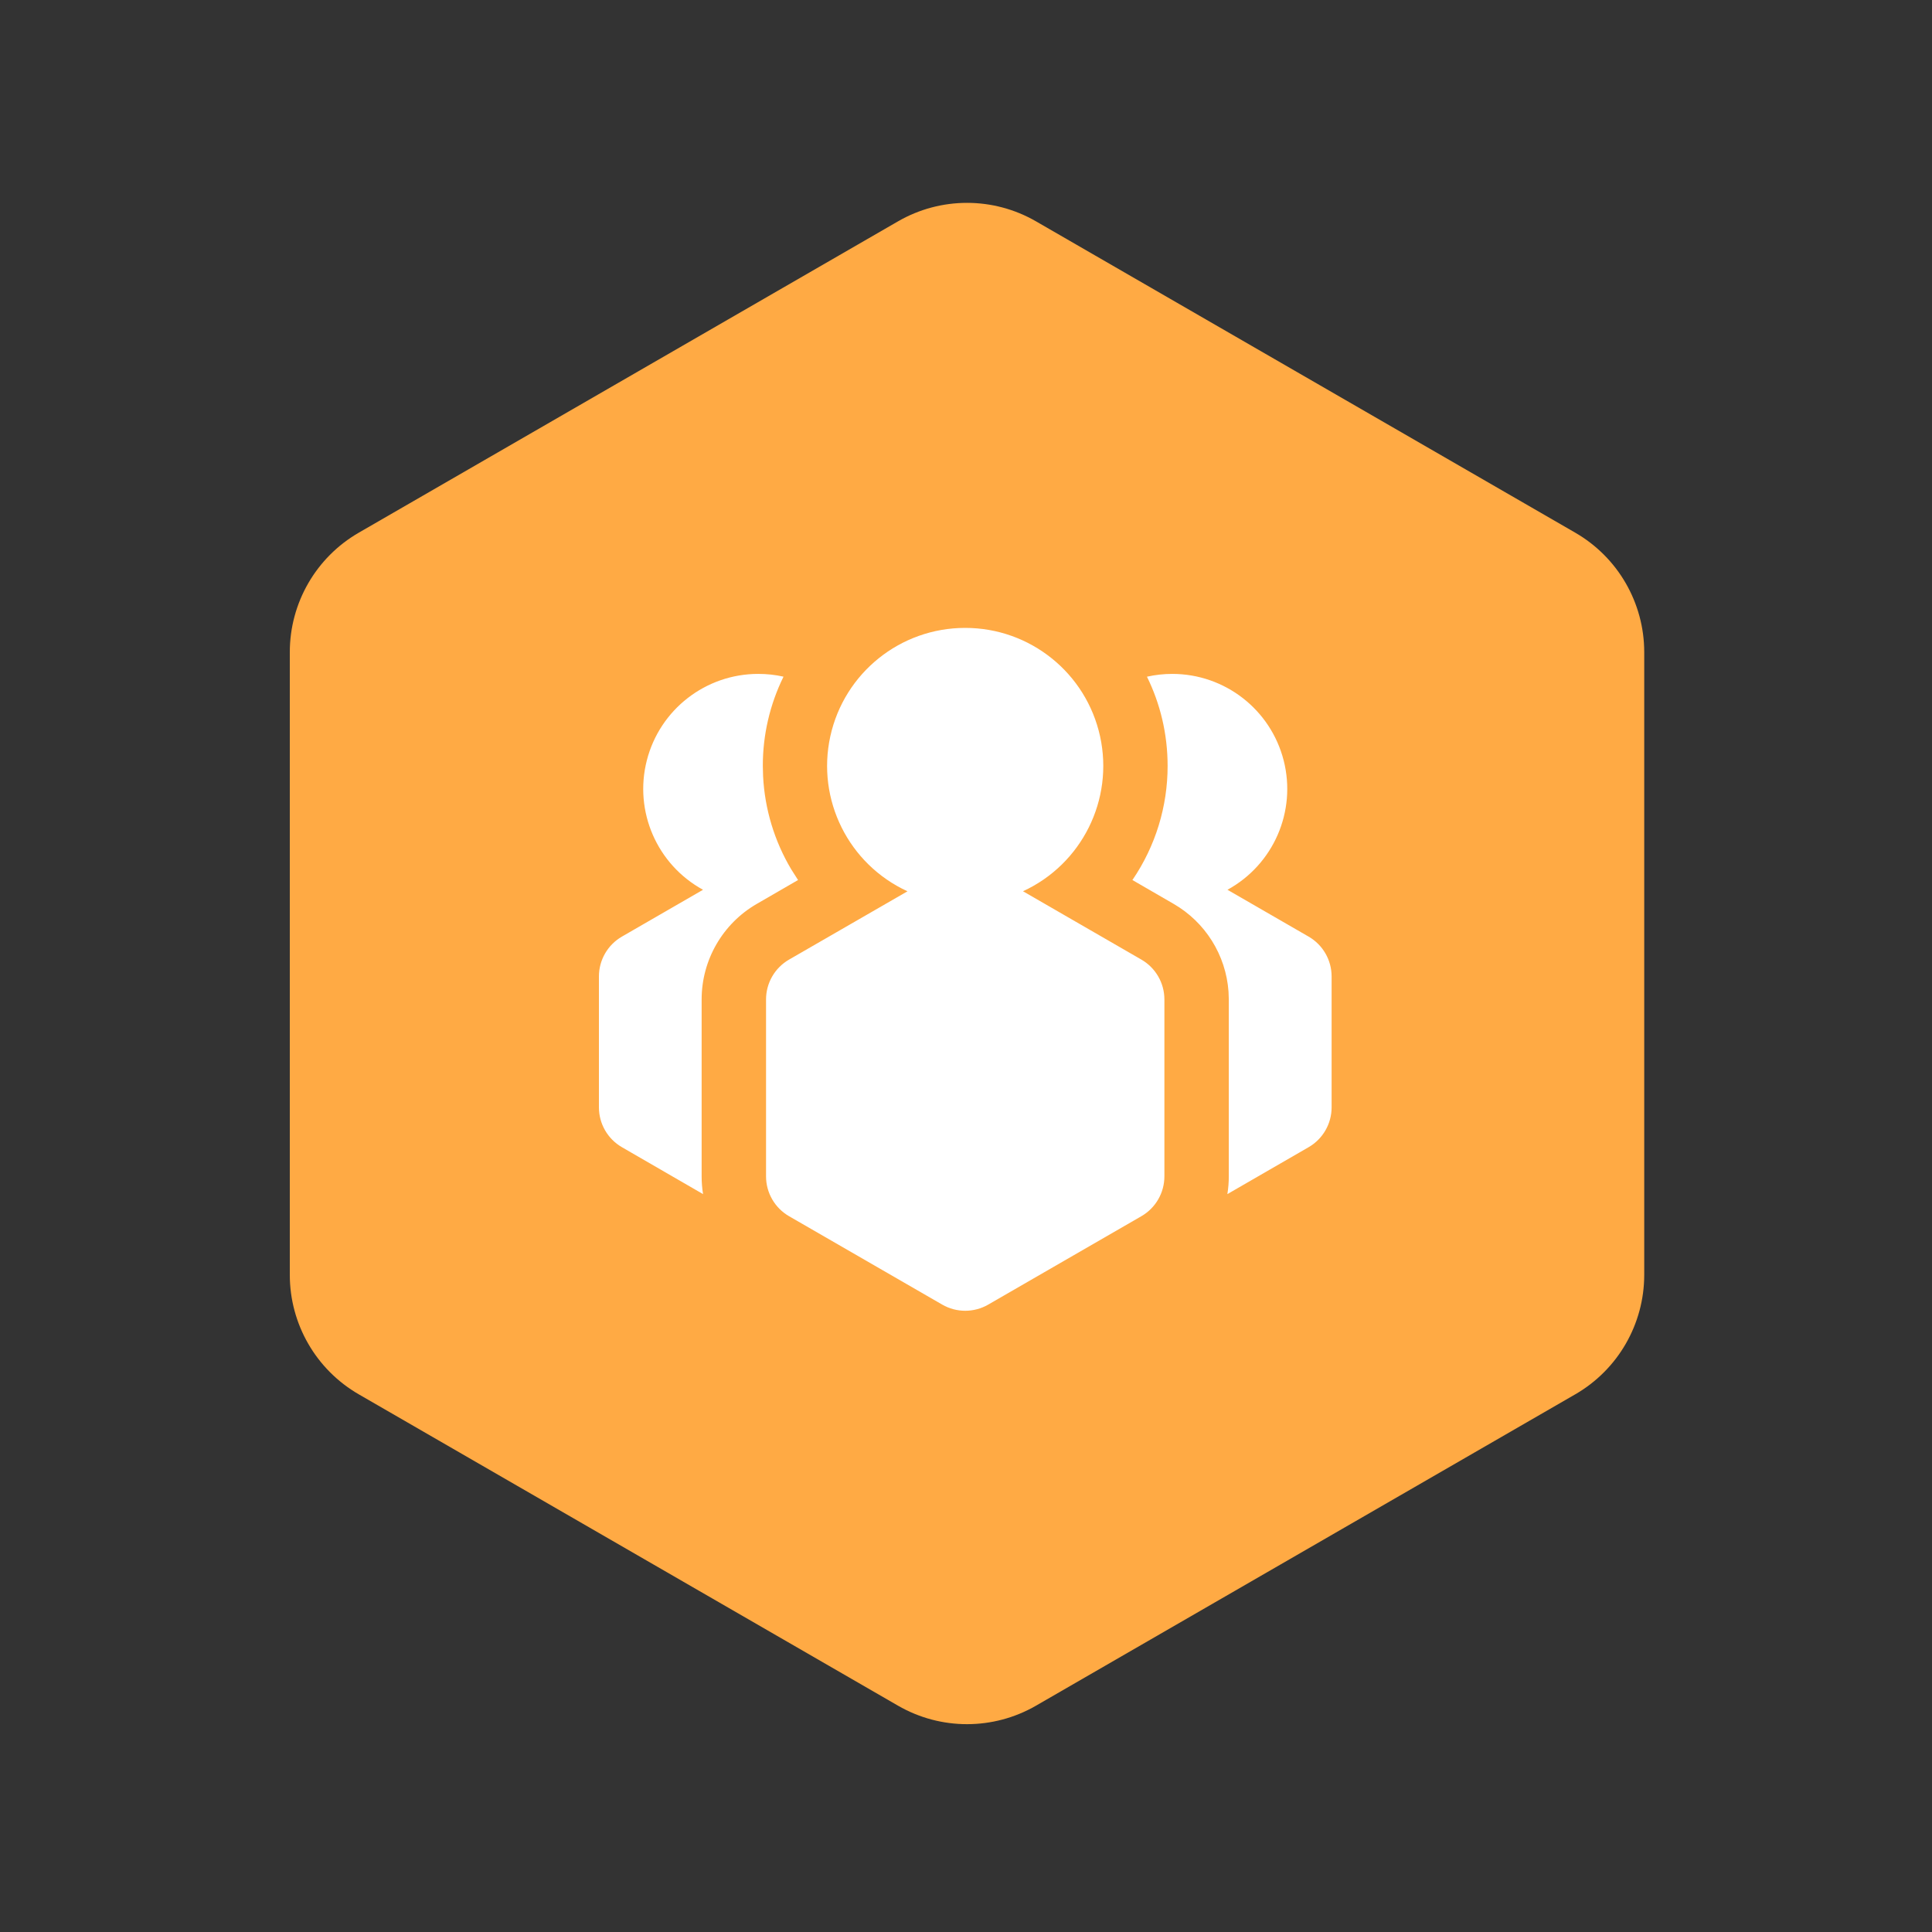<svg xmlns="http://www.w3.org/2000/svg" xmlns:xlink="http://www.w3.org/1999/xlink" fill="none" version="1.1" width="200" height="200" viewBox="0 0 200 200"><rect x="0" y="0" width="200" height="200" fill="#333333" stroke="none"/><defs><clipPath id="master_svg0_10_241"><rect x="0" y="0" width="200" height="200" rx="0"/></clipPath></defs><g clip-path="url(#master_svg0_10_241)"><g><path d="M30,131.971C30,137.075,32.723,141.79,37.143,144.342L92.962,176.571C97.382,179.123,102.828,179.123,107.248,176.571L163.067,144.342C167.487,141.791,170.209,137.075,170.21,131.971L170.21,114.023L170.21,67.514C170.21,62.41,167.487,57.694,163.067,55.142L107.248,22.914C102.828,20.362,97.382,20.362,92.962,22.914L37.143,55.142C32.723,57.694,30,62.41,30,67.514L30,131.971Z" fill="#FFAA44" fill-opacity="1"/></g><g><path d="M99.919,65C106.632,64.997,112.441,69.668,113.879,76.224C115.317,82.781,111.997,89.454,105.9,92.262L118.157,99.338C119.63,100.189,120.538,101.761,120.538,103.462L120.538,121.776C120.538,123.477,119.63,125.049,118.157,125.9L102.3,135.052C100.827,135.903,99.011,135.903,97.538,135.052L81.681,125.9C80.208,125.049,79.3,123.477,79.3,121.776L79.3,103.462C79.3,101.761,80.208,100.189,81.681,99.338L93.943,92.267C87.841,89.463,84.515,82.787,85.953,76.227C87.391,69.667,93.203,64.995,99.919,65ZM121.352,69.762C126.791,69.763,131.537,73.449,132.885,78.718C134.232,83.986,131.837,89.498,127.067,92.109L135.467,96.957C136.94,97.808,137.848,99.38,137.848,101.081L137.848,114.633C137.848,116.335,136.94,117.906,135.467,118.757L127.057,123.614C127.156,123.007,127.205,122.392,127.205,121.776L127.205,103.462L127.176,102.652C126.907,98.868,124.776,95.464,121.49,93.567L117.219,91.095L117.262,91.048C119.617,87.578,120.875,83.48,120.871,79.286C120.871,75.971,120.105,72.838,118.733,70.052C119.576,69.862,120.448,69.762,121.352,69.762ZM78.495,69.762C79.395,69.762,80.267,69.857,81.109,70.048C79.695,72.922,78.962,76.083,78.967,79.286L78.995,80.357C79.167,83.759,80.167,87.068,81.91,89.995L82.614,91.1L78.348,93.567C74.811,95.609,72.633,99.381,72.633,103.462L72.633,121.776C72.633,122.395,72.681,123.014,72.781,123.614L64.381,118.757C62.908,117.906,62,116.334,62,114.633L62,101.081C62,99.38,62.908,97.808,64.381,96.957L72.776,92.109C68.005,89.498,65.61,83.985,66.959,78.715C68.307,73.446,73.056,69.76,78.495,69.762Z" fill="#FFFFFF" fill-opacity="1"/></g></g></svg>